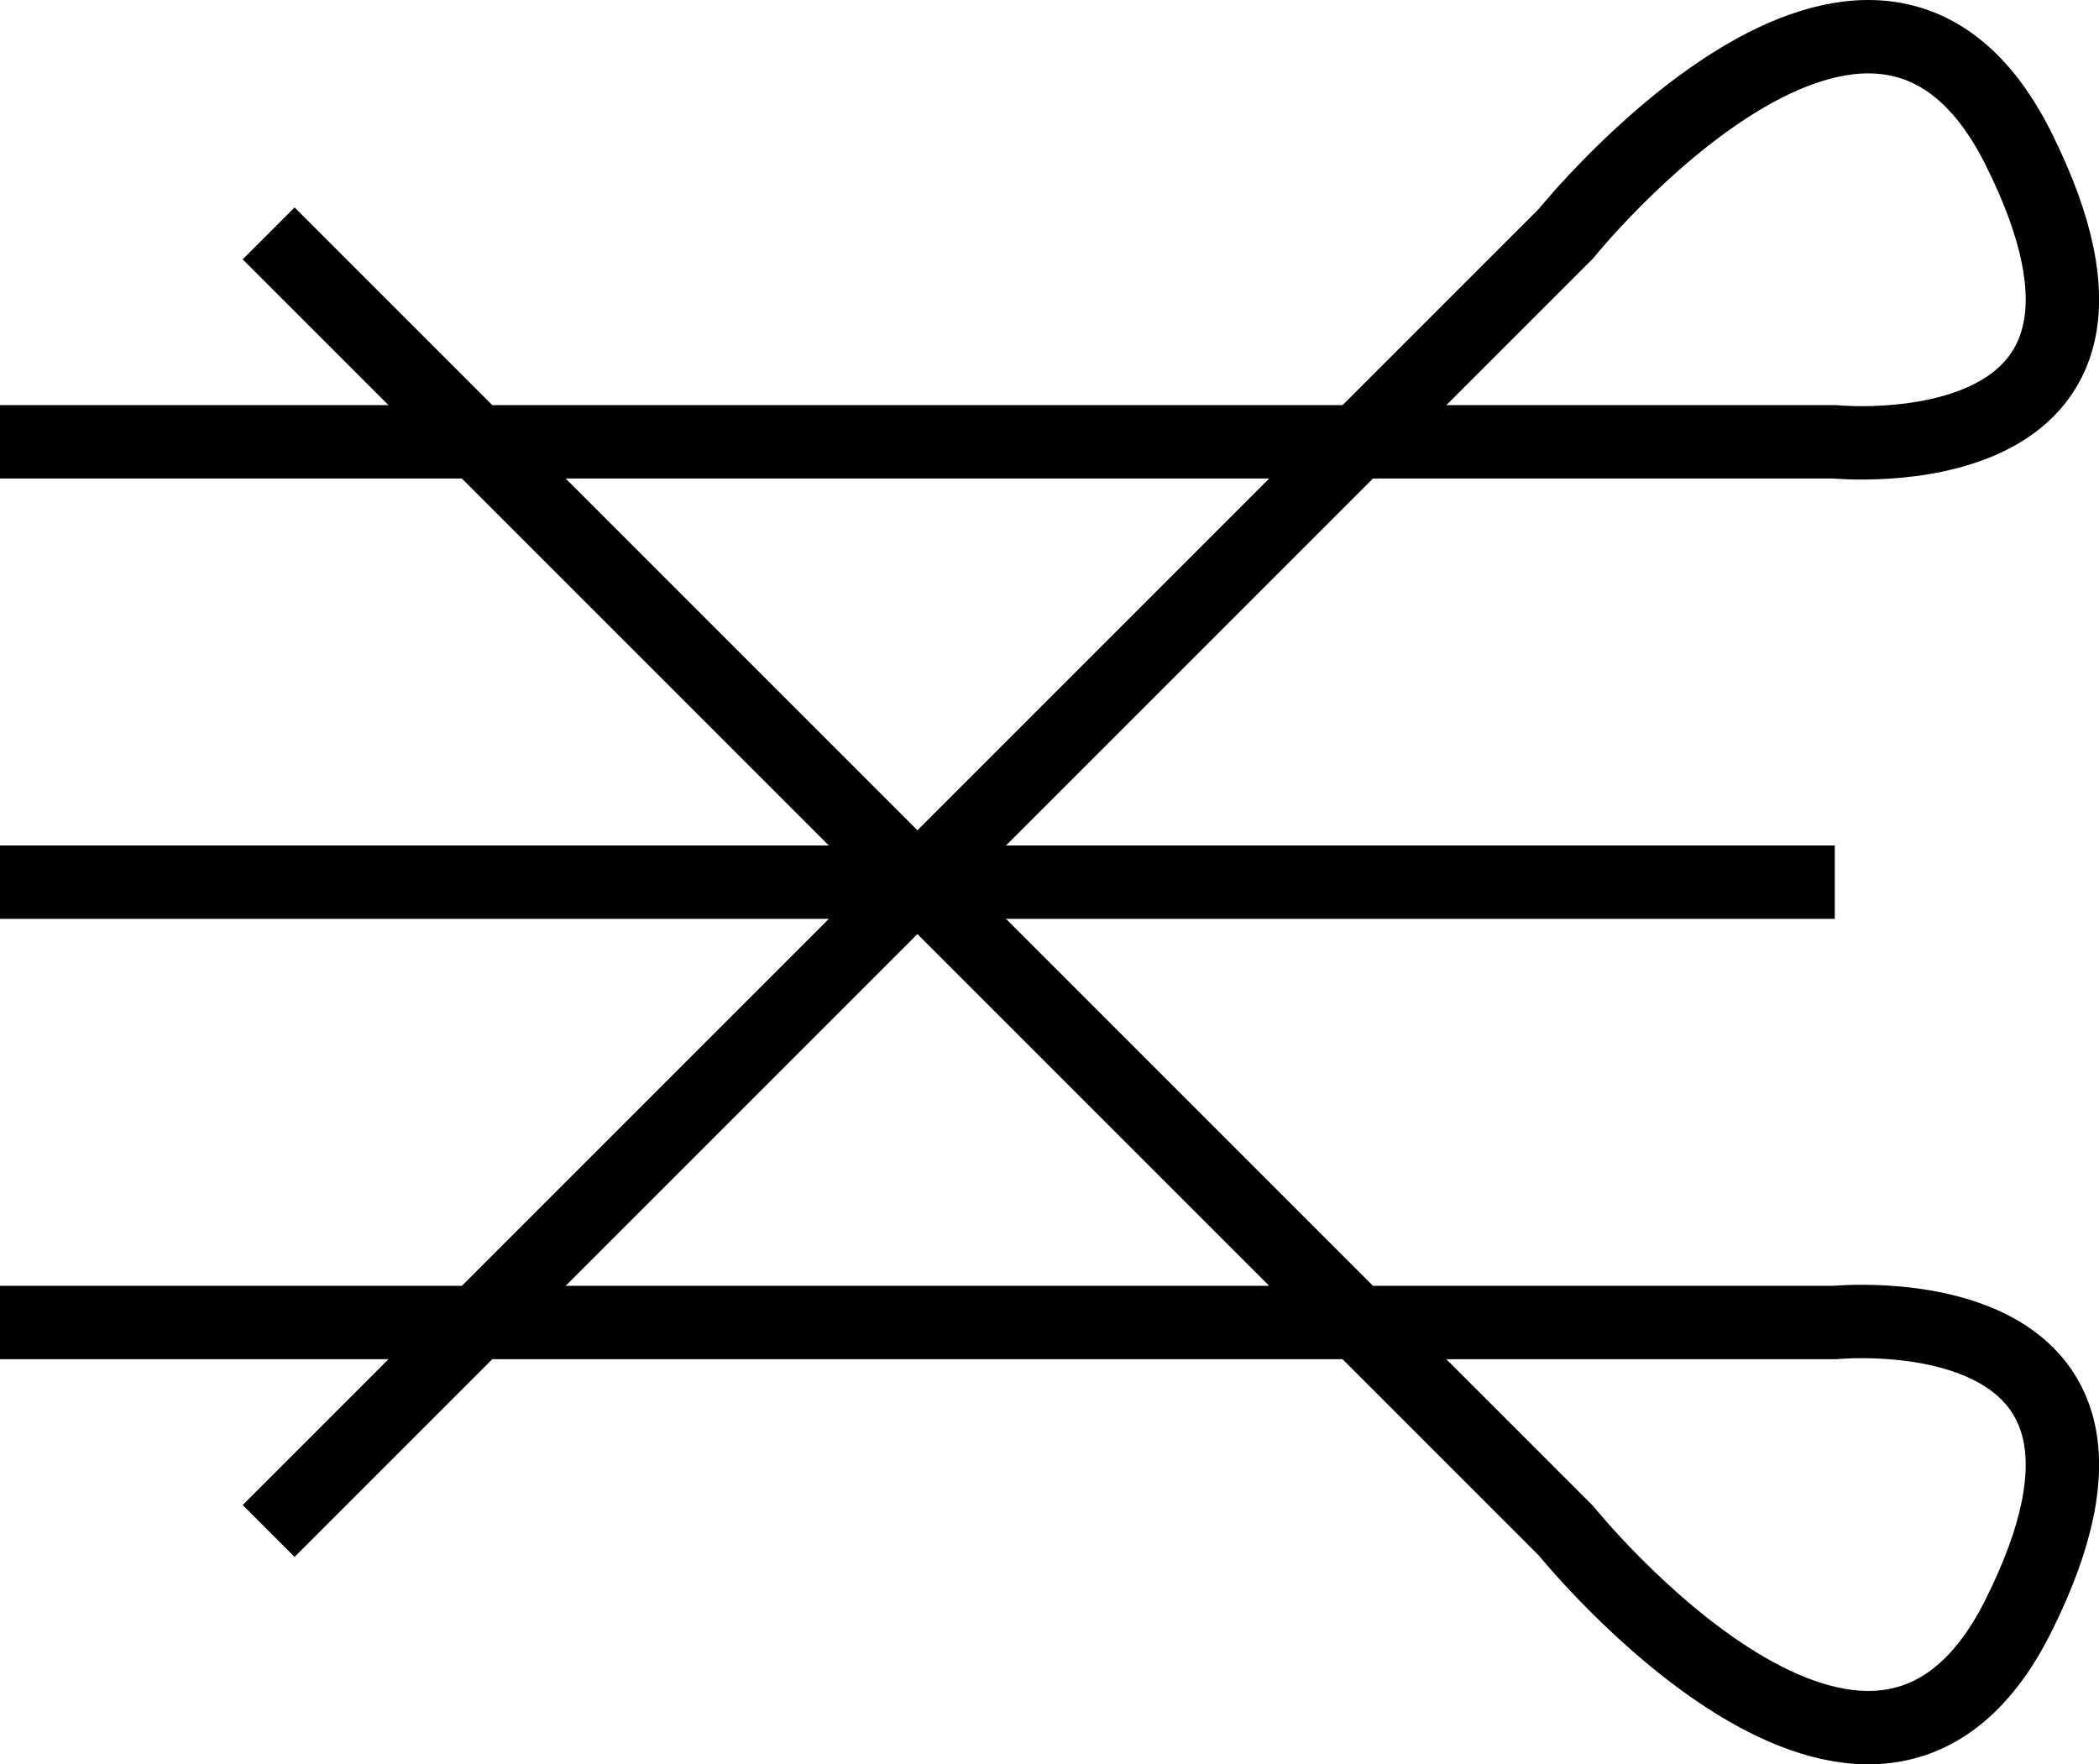 <svg id="Layer_1" data-name="Layer 1" xmlns="http://www.w3.org/2000/svg" width="28.6" height="24.04" viewBox="0 0 28.6 24.04">
  <defs>
    <style>
      .cls-1 {
        fill: none;
        stroke: #000;
        stroke-miterlimit: 10;
      }
    </style>
  </defs>
  <g id="bottom">
    <path class="cls-1" d="M103,100.5h25s4.74-.47,2.5,4c-2,4-6.16-1.16-6.16-1.16L106.66,85.66" transform="translate(-103 -82.48)"/>
  </g>
  <g id="middle">
    <line class="cls-1" y1="12.02" x2="25" y2="12.02"/>
  </g>
  <g id="top">
    <path class="cls-1" d="M103,88.5h25s4.74.47,2.5-4c-2-4-6.16,1.16-6.16,1.16l-17.68,17.68" transform="translate(-103 -82.48)"/>
  </g>
</svg>
